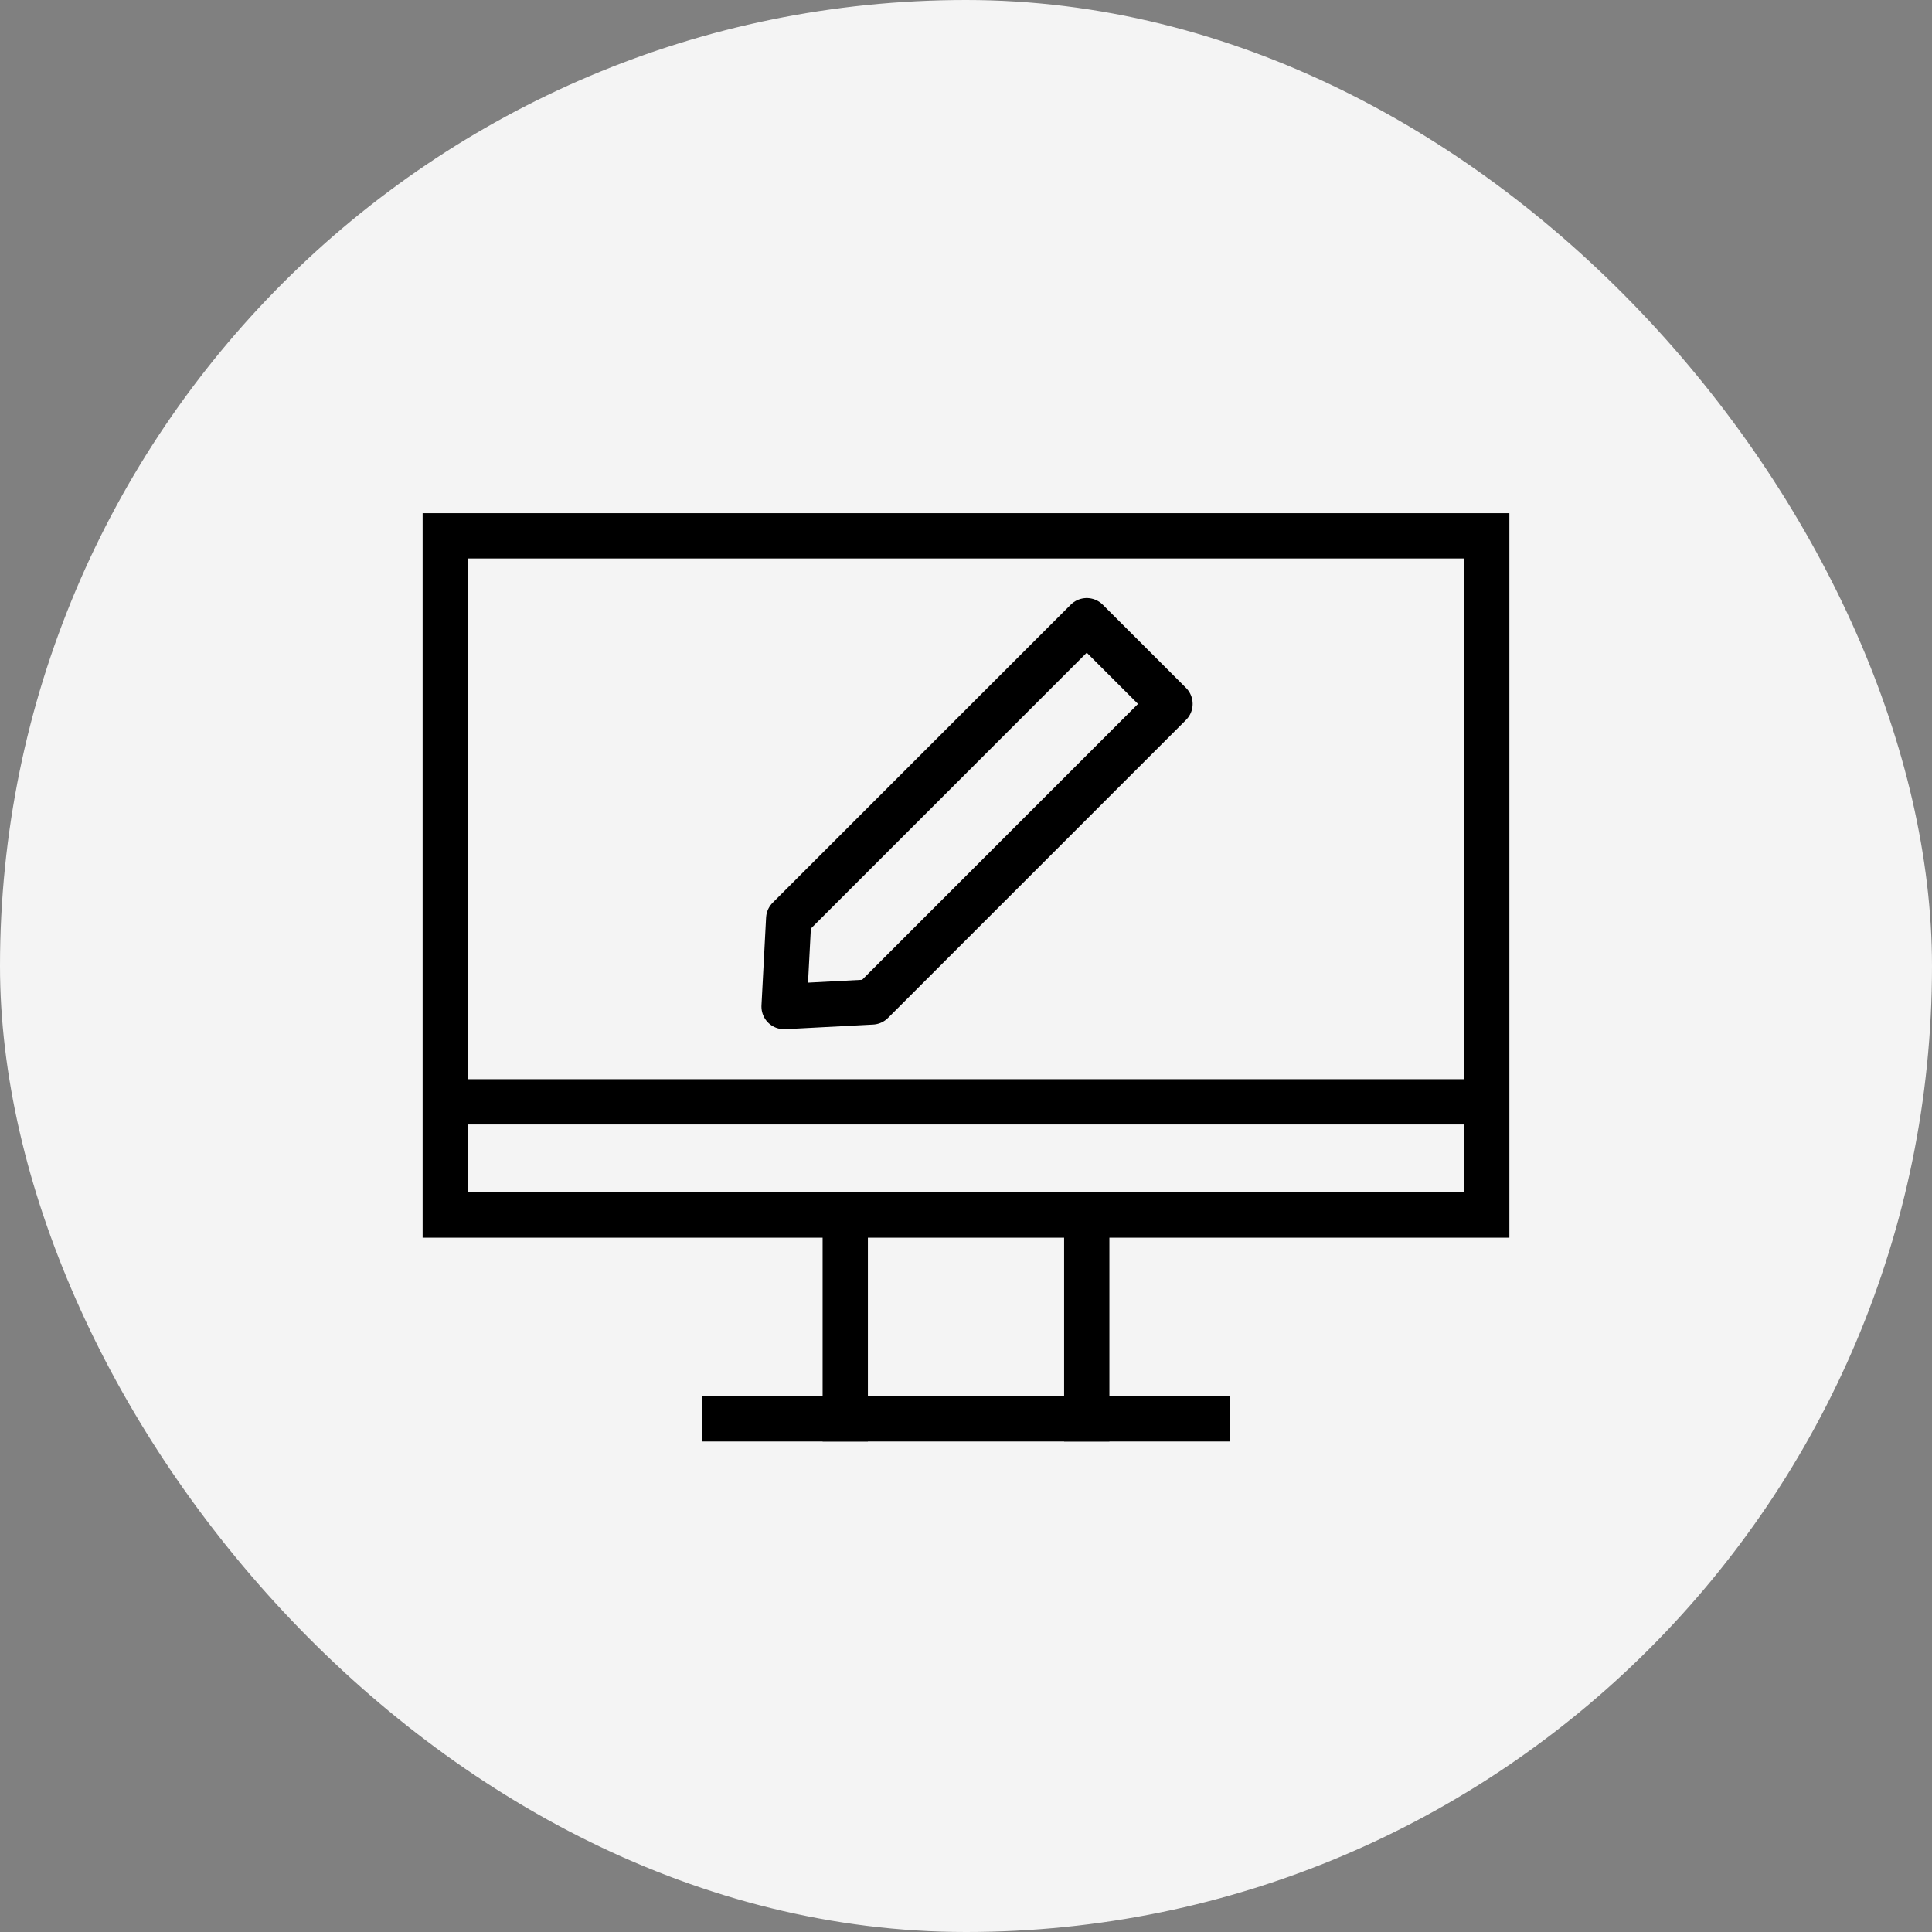 <svg width="64" height="64" viewBox="0 0 64 64" fill="none" xmlns="http://www.w3.org/2000/svg">
<rect x="0" y="0" width="64" height="64" fill="#808080" stroke="none"/>
<rect width="64" height="64" rx="32" fill="#F4F4F4"/>
<path d="M24 47H40" stroke="black" stroke-width="1.5" stroke-linecap="square" stroke-linejoin="round"/>
<path d="M28 47L28 41" stroke="black" stroke-width="1.5" stroke-linecap="square" stroke-linejoin="round"/>
<path d="M36 47L36 41" stroke="black" stroke-width="1.5" stroke-linecap="square" stroke-linejoin="round"/>
<rect x="14.75" y="17.75" width="34.5" height="22.5" stroke="black" stroke-width="1.5"/>
<path d="M15 36.5H49" stroke="black" stroke-width="1.5" stroke-linecap="square" stroke-linejoin="round"/>
<path d="M26.127 30.433L36 20.561L38.758 23.318L28.885 33.191L25.974 33.344L26.127 30.433Z" stroke="black" stroke-width="1.5" stroke-linejoin="round"/>
</svg>
